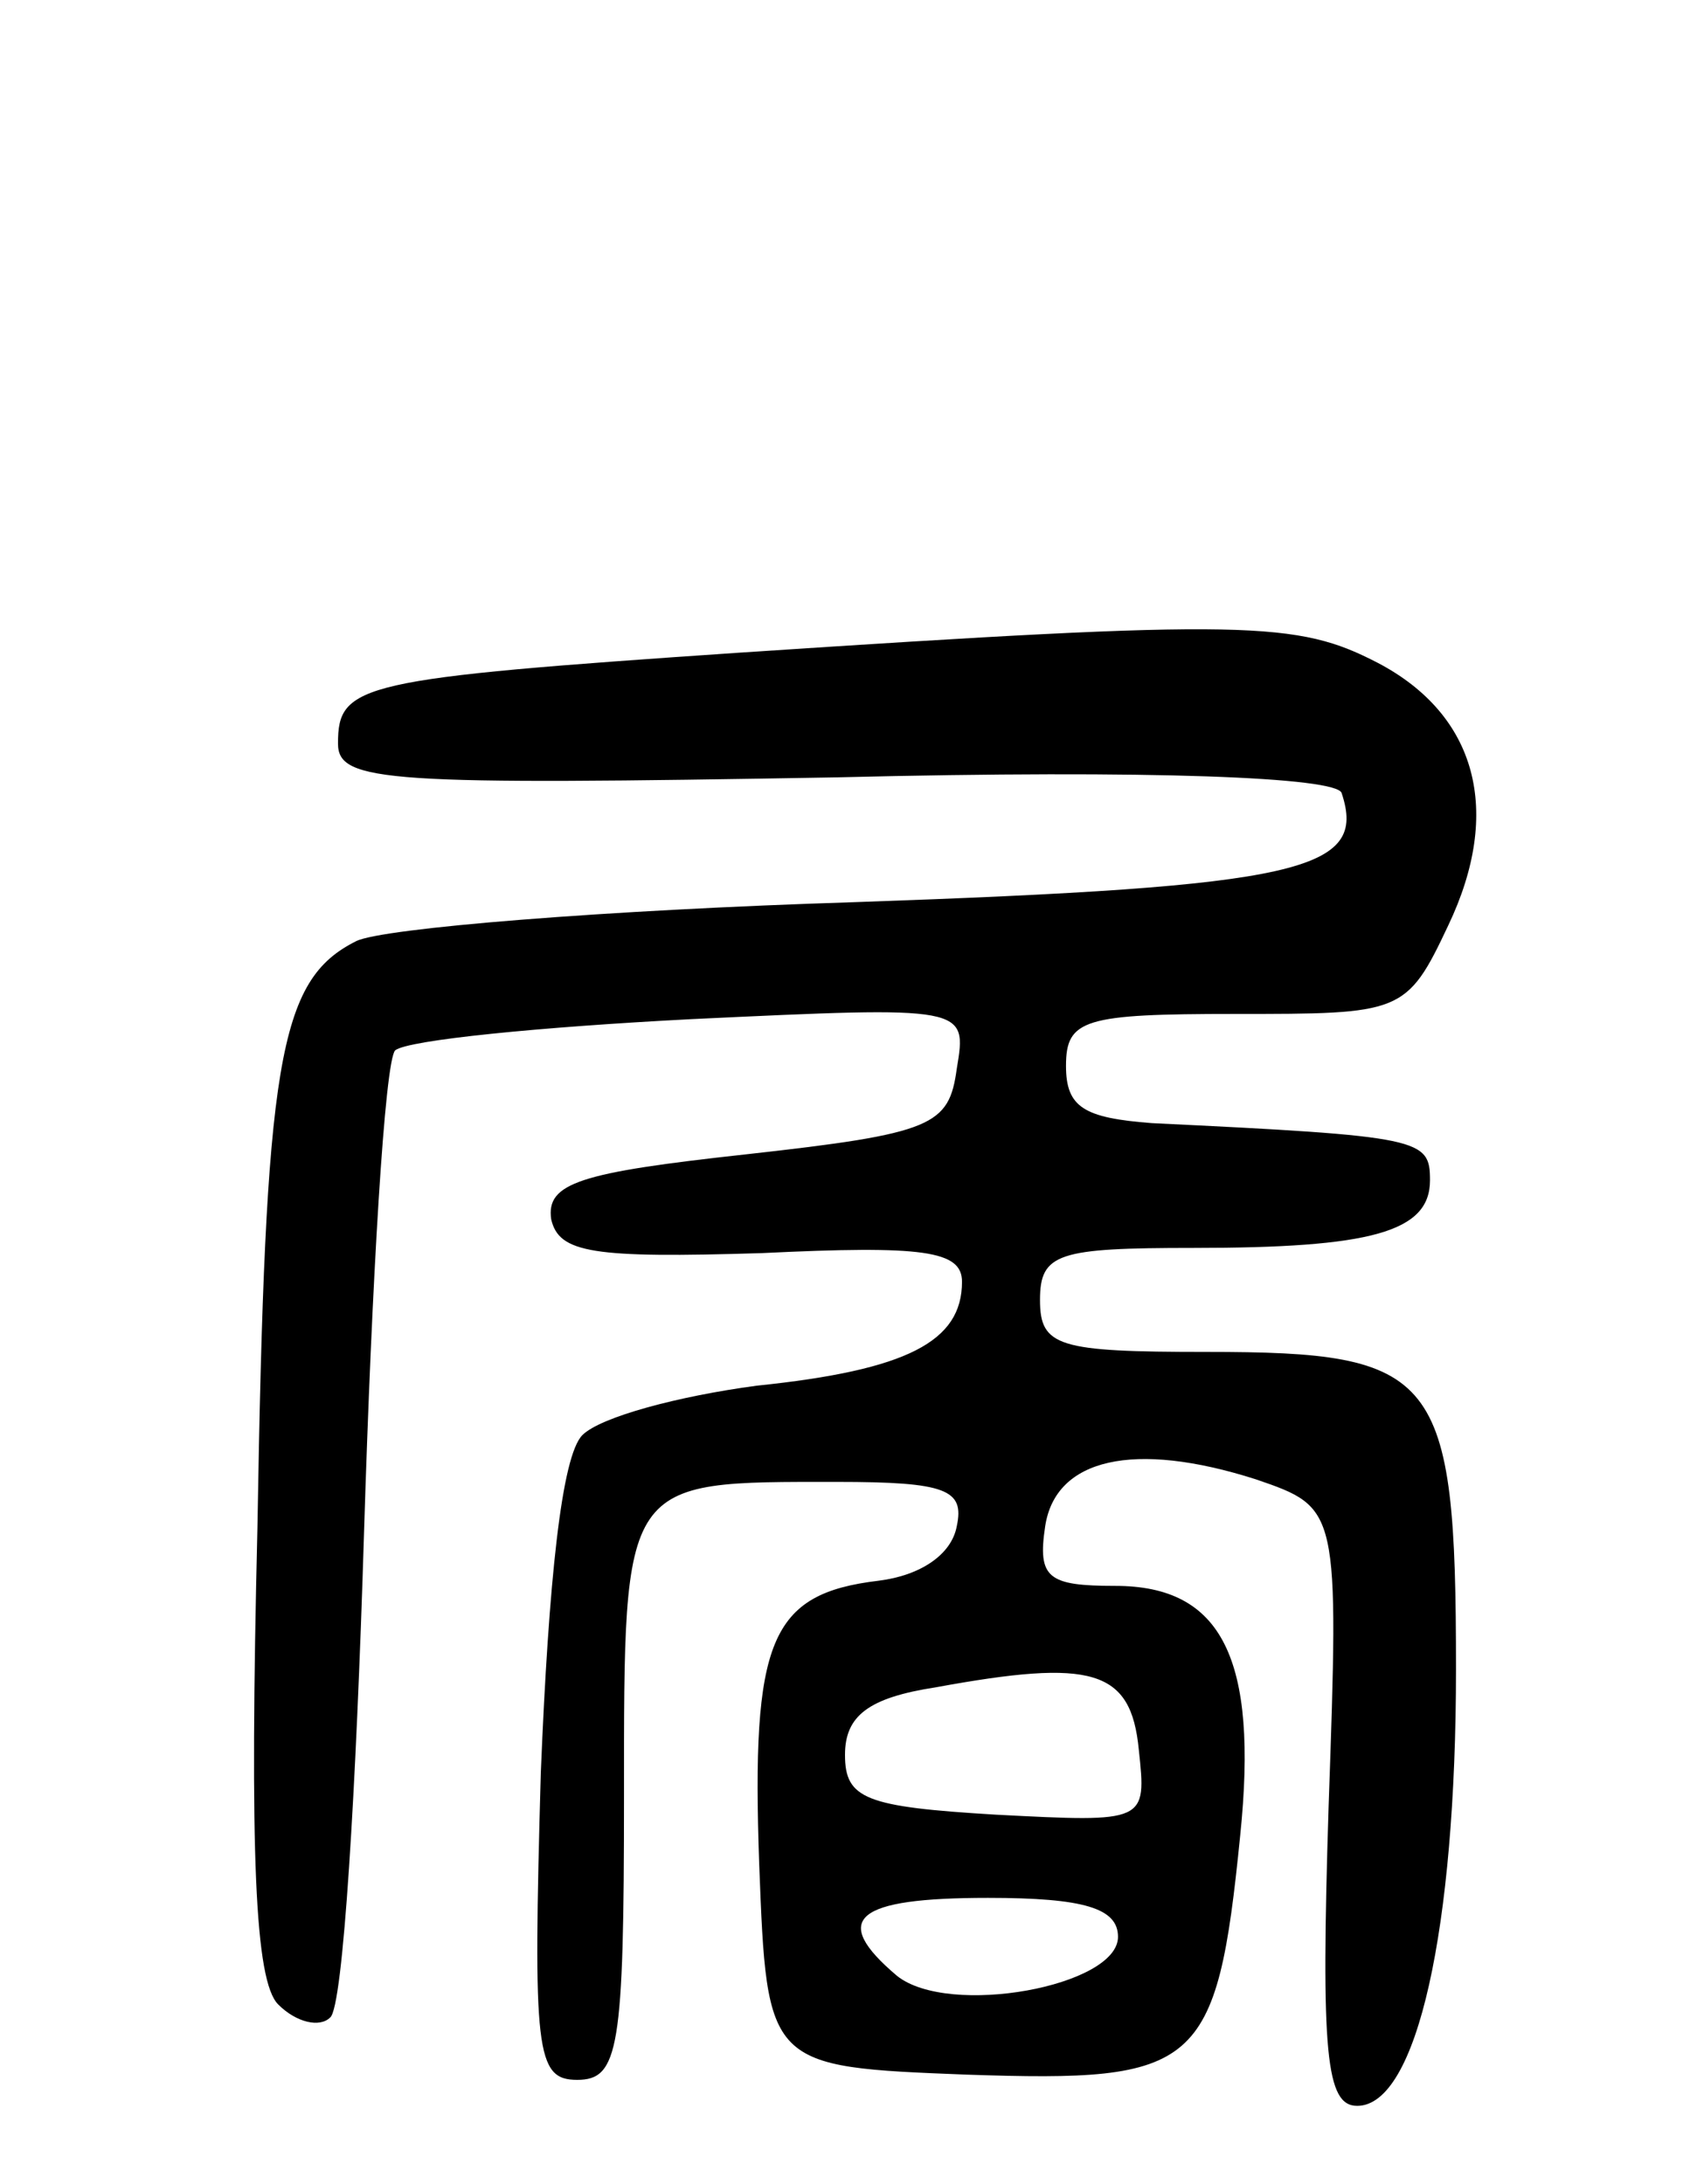 <svg version="1.0" xmlns="http://www.w3.org/2000/svg"
 width="65pt" height="84pt" viewBox="0 0 65 84"
 preserveAspectRatio="xMidYMid meet">
<g transform="translate(0,84) scale(0.1,-0.1)"
fill="#000000" stroke="none">
<path d="M285 589 c-147 -10 -155 -12 -155 -35 0 -15 19 -16 192 -13 122 3
192 0 194 -6 10 -30 -15 -36 -187 -42 -96 -3 -182 -10 -192 -15 -30 -15 -35
-46 -38 -226 -3 -125 -1 -174 8 -183 7 -7 16 -9 20 -5 5 4 10 88 13 186 3 98
8 182 12 186 5 4 56 9 114 12 106 5 106 5 102 -19 -3 -22 -9 -25 -81 -33 -64
-7 -77 -11 -75 -25 3 -13 16 -15 81 -13 62 3 77 1 77 -11 0 -23 -21 -34 -79
-40 -30 -4 -60 -12 -67 -19 -8 -8 -13 -56 -16 -130 -3 -107 -2 -118 14 -118
16 0 18 12 18 109 0 123 -1 121 82 121 42 0 49 -3 46 -17 -2 -11 -14 -19 -30
-21 -42 -5 -49 -23 -46 -109 3 -78 3 -78 80 -81 89 -3 96 2 105 92 7 68 -7 96
-48 96 -26 0 -30 3 -27 23 4 26 34 33 81 18 32 -11 32 -11 28 -126 -3 -95 -1
-115 11 -115 23 0 38 68 38 168 0 114 -7 122 -96 122 -57 0 -64 2 -64 20 0 18
7 20 59 20 68 0 91 6 91 26 0 16 -3 17 -107 22 -26 2 -33 6 -33 22 0 18 7 20
65 20 64 0 66 0 82 34 21 44 11 81 -27 101 -31 16 -49 17 -245 4z m153 -422
c3 -28 3 -28 -55 -25 -50 3 -58 6 -58 23 0 15 9 22 35 26 60 11 75 7 78 -24z
m-8 -72 c0 -19 -65 -31 -85 -15 -26 22 -16 30 35 30 37 0 50 -4 50 -15z"/>
</g>
</svg>
